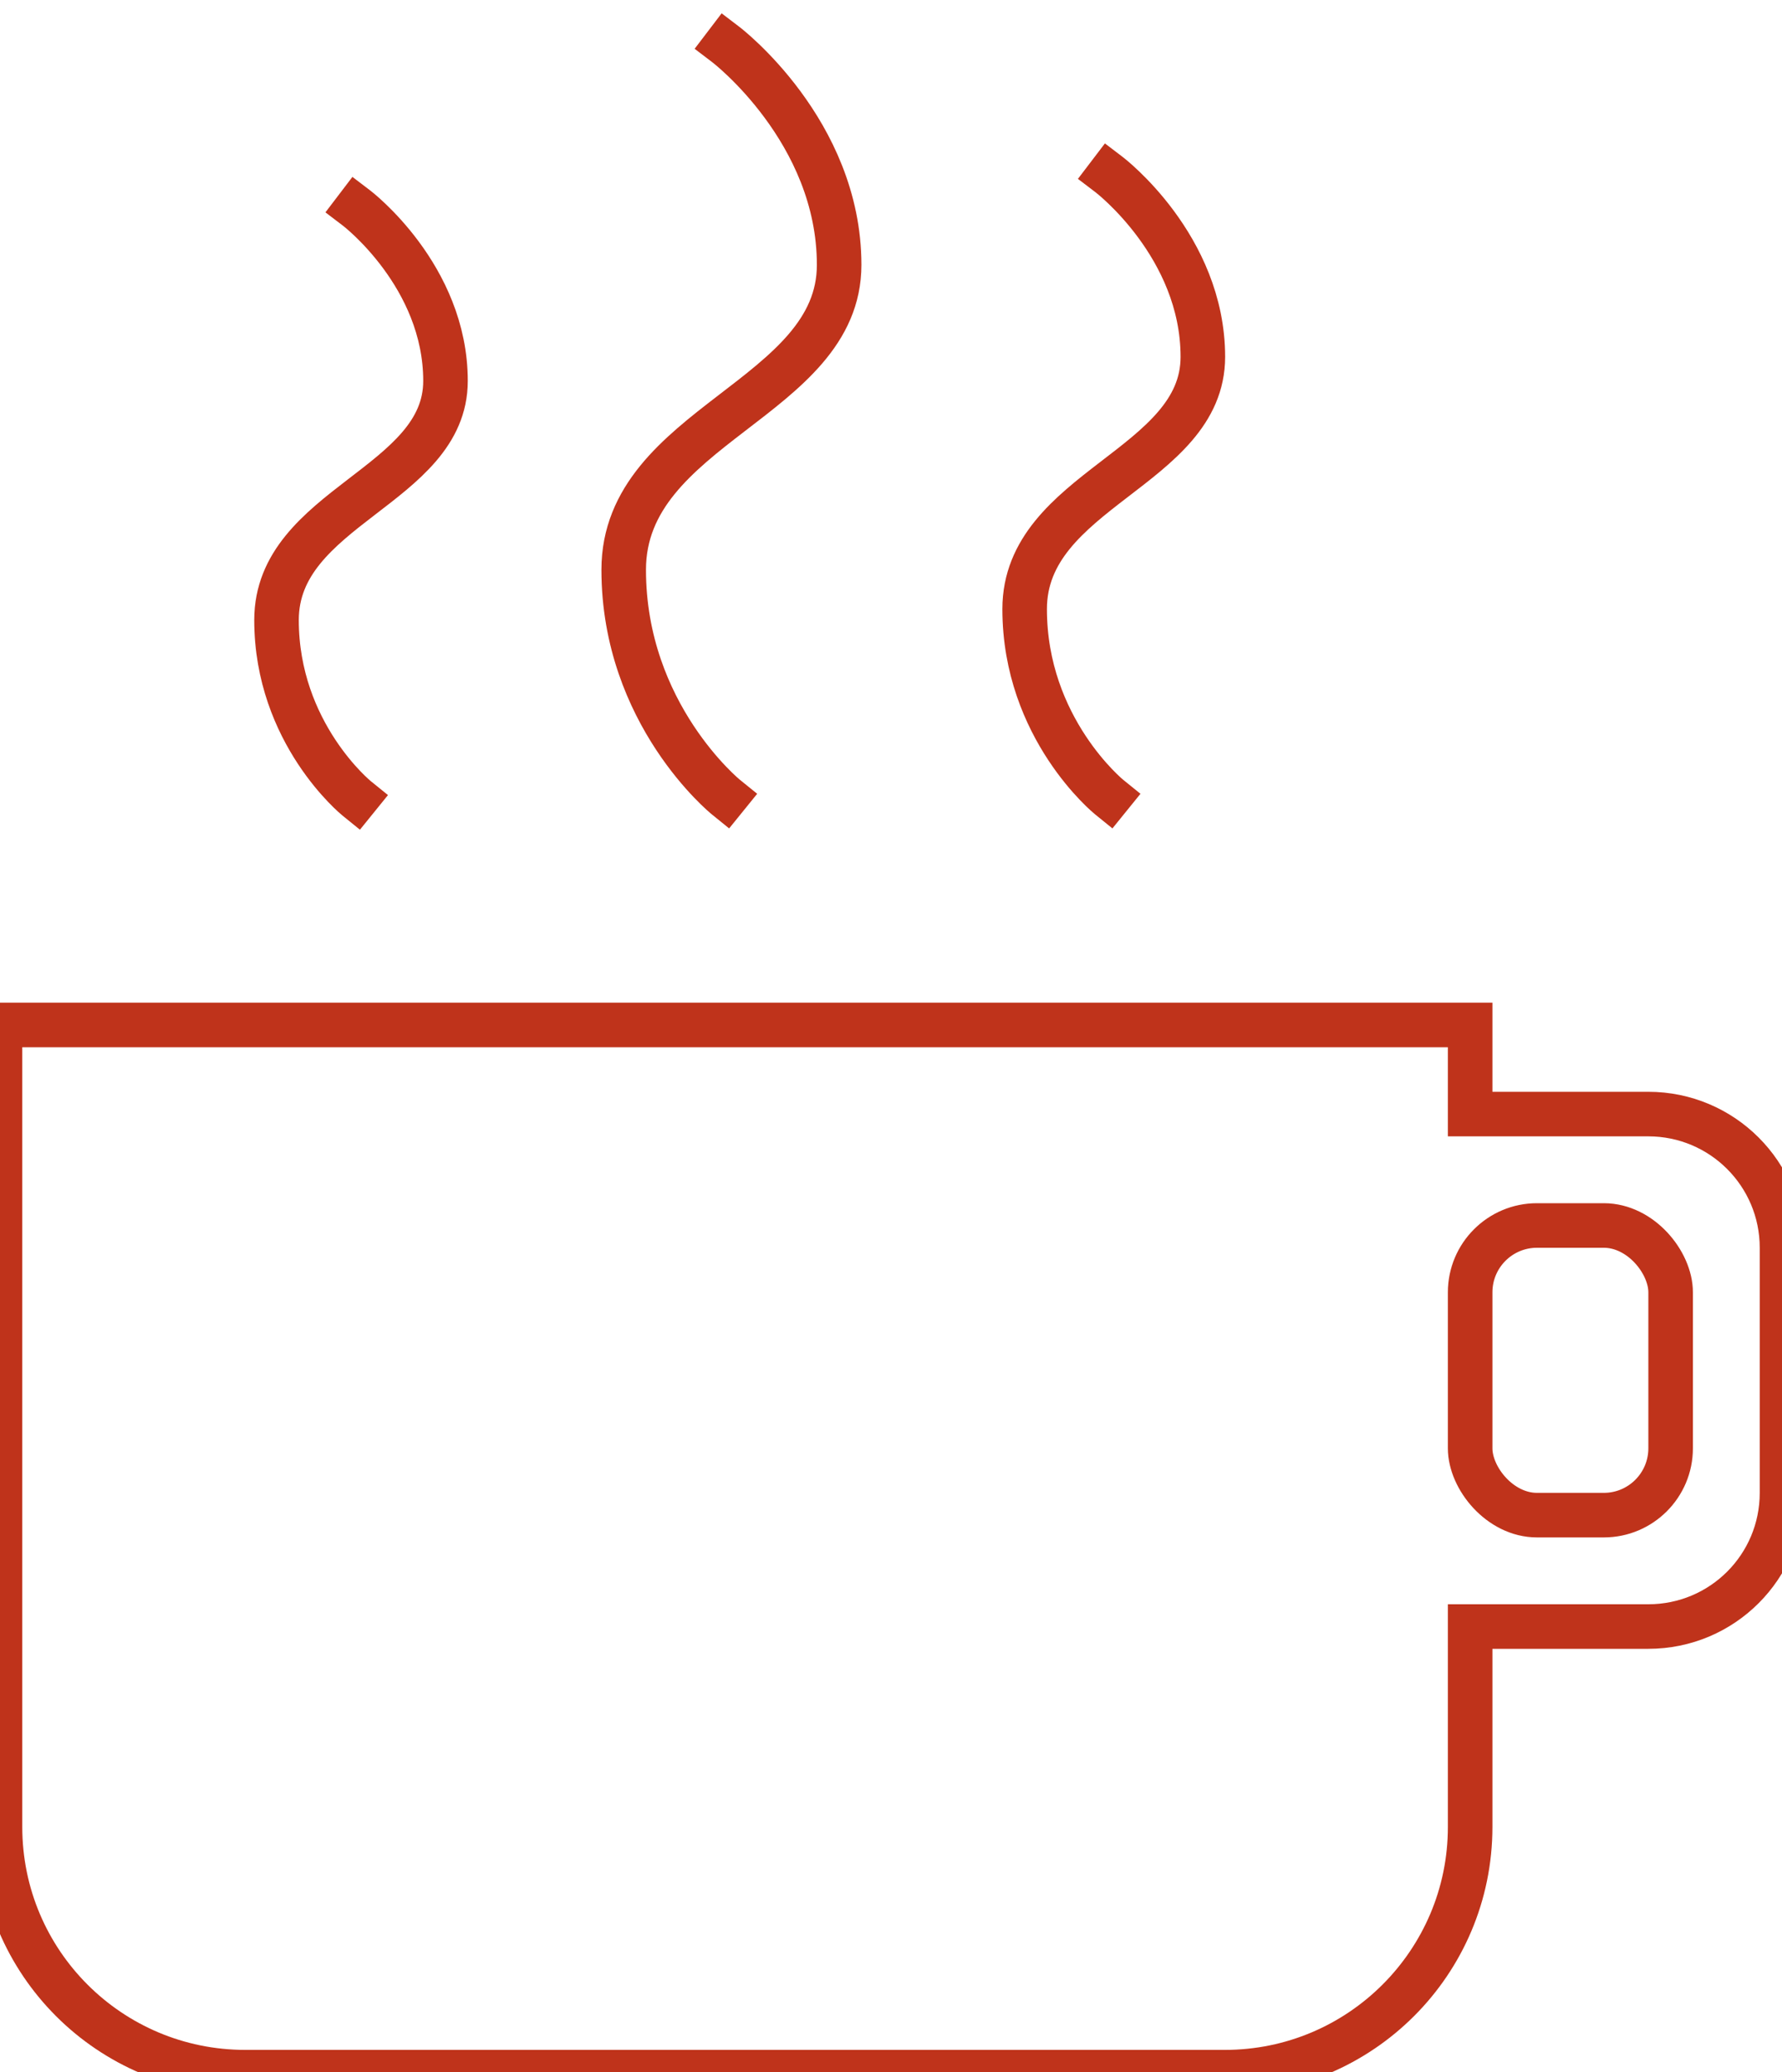 <?xml version="1.0" encoding="UTF-8" standalone="no"?>
<svg width="80px" height="93px" viewBox="0 0 80 93" version="1.1" xmlns="http://www.w3.org/2000/svg" xmlns:xlink="http://www.w3.org/1999/xlink" xmlns:sketch="http://www.bohemiancoding.com/sketch/ns">
    <!-- Generator: Sketch 3.4.4 (17249) - http://www.bohemiancoding.com/sketch -->
    <title>icon-drinks</title>
    <desc>Created with Sketch.</desc>
    <defs></defs>
    <g id="Page-1" stroke="none" stroke-width="1" fill="none" fill-rule="evenodd" sketch:type="MSPage">
        <g id="icon-drinks" sketch:type="MSLayerGroup" transform="translate(0, 2)" stroke="#BF331B" stroke-width="2">
            <path d="M66,48 L66,44 L0,44 L0,79.995 C0,86.081 4.929,91 11.01,91 L54.99,91 C61.066,91 66,86.073 66,79.995 L66,71 L73.997,71 C77.322,71 80,68.315 80,65.002 L80,53.998 C80,50.683 77.312,48 73.997,48 L66,48 Z" id="Rectangle-1" sketch:type="MSShapeGroup"></path>
            <rect id="Rectangle-4" sketch:type="MSShapeGroup" x="66" y="53" width="9" height="13" rx="3"></rect>
            <path d="M16.011,7.341 C16.011,7.341 20,10.378 20,15.096 C20,19.814 12.414,20.74 12.414,25.828 C12.414,30.917 16.011,33.831 16.011,33.831" id="Line" stroke-linecap="square" sketch:type="MSShapeGroup"></path>
            <path d="M32.586,0 C32.586,0 37.672,3.873 37.672,9.888 C37.672,15.902 28,17.084 28,23.571 C28,30.058 32.586,33.773 32.586,33.773" id="Line-Copy" stroke-linecap="square" sketch:type="MSShapeGroup"></path>
            <path d="M49.793,5.838 C49.793,5.838 54,9.041 54,14.016 C54,18.992 46,19.969 46,25.335 C46,30.7 49.793,33.773 49.793,33.773" id="Line-Copy-2" stroke-linecap="square" sketch:type="MSShapeGroup"></path>
        </g>
    </g>
</svg>